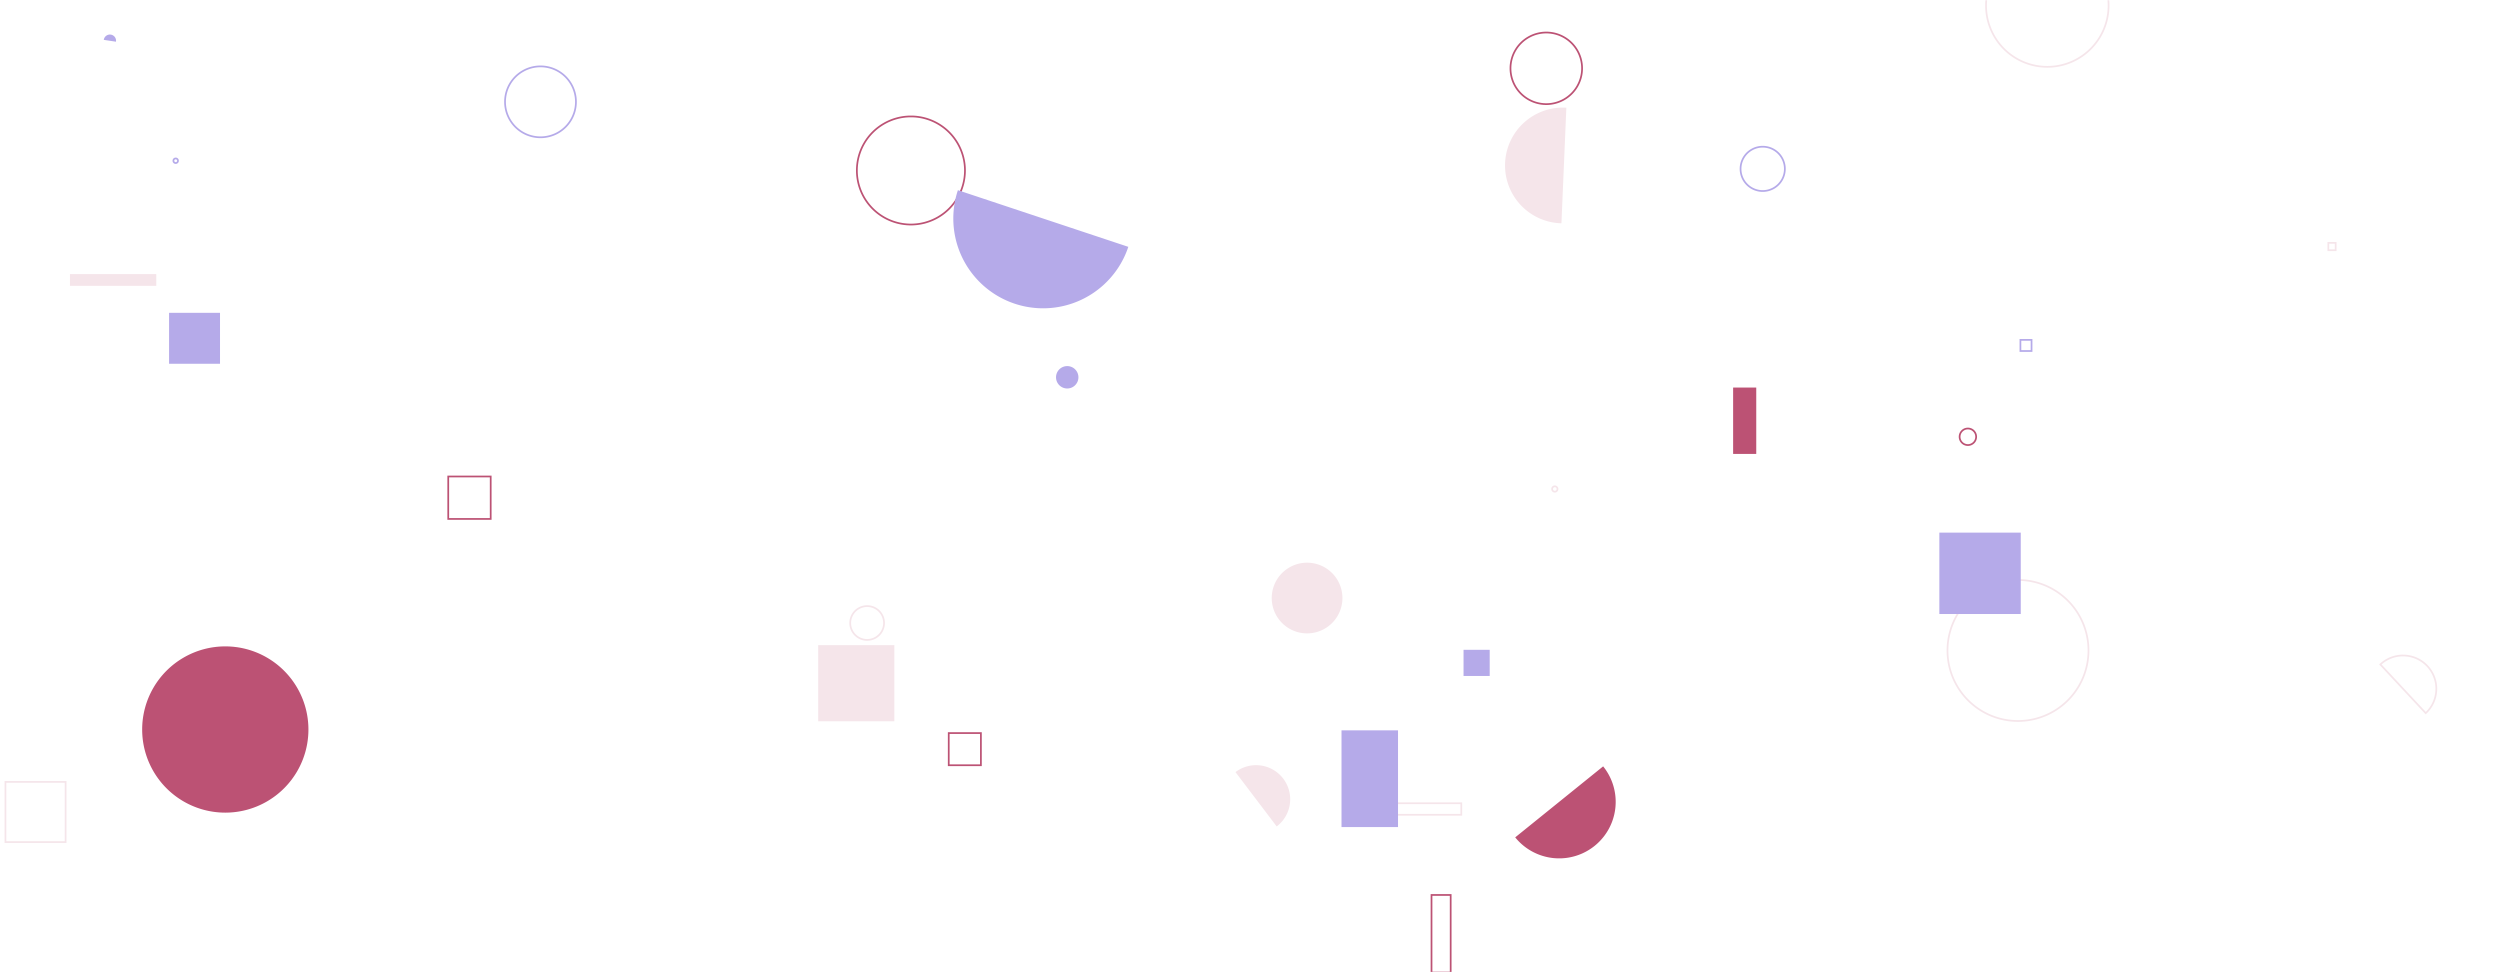<svg xmlns="http://www.w3.org/2000/svg" version="1.1" xmlns:xlink="http://www.w3.org/1999/xlink" xmlns:svgjs="http://svgjs.dev/svgjs" width="1440" height="560" preserveAspectRatio="none" viewBox="0 0 1440 560"><g mask="url(&quot;#SvgjsMask1025&quot;)" fill="none"><path d="M471.28 371.6L515.14 371.6L515.14 415.46L471.28 415.46z" fill="rgba(245, 229, 234, 1)"></path><path d="M290.9 58.66 a20.42 20.42 0 1 0 40.84 0 a20.42 20.42 0 1 0 -40.84 0z" stroke="rgba(181, 170, 233, 1)"></path><path d="M1128.74 251.59 a4.76 4.76 0 1 0 9.52 0 a4.76 4.76 0 1 0 -9.52 0z" stroke="rgba(188, 82, 116, 1)"></path><path d="M870.04 39.36 a20.62 20.62 0 1 0 41.24 0 a20.62 20.62 0 1 0 -41.24 0z" stroke="rgba(188, 82, 116, 1)"></path><path d="M99.88 92.59 a1.32 1.32 0 1 0 2.64 0 a1.32 1.32 0 1 0 -2.64 0z" stroke="rgba(181, 170, 233, 1)"></path><path d="M800.41 462.67L841.71 462.67L841.71 469.31L800.41 469.31z" stroke="rgba(245, 229, 234, 1)"></path><path d="M772.71 420.68L805.26 420.68L805.26 476.39L772.71 476.39z" fill="rgba(181, 170, 233, 1)"></path><path d="M1121.75 374.68 a40.61 40.61 0 1 0 81.22 0 a40.61 40.61 0 1 0 -81.22 0z" stroke="rgba(245, 229, 234, 1)"></path><path d="M902.22 62.03a33.33 33.33 0 1 0-2.83 66.59z" fill="rgba(245, 229, 234, 1)"></path><path d="M1143.96 3.21 a35.29 35.29 0 1 0 70.58 0 a35.29 35.29 0 1 0 -70.58 0z" stroke="rgba(245, 229, 234, 1)"></path><path d="M40.3 157.88L90.01 157.88L90.01 164.64L40.3 164.64z" fill="rgba(245, 229, 234, 1)"></path><path d="M489.73 358.85 a9.74 9.74 0 1 0 19.48 0 a9.74 9.74 0 1 0 -19.48 0z" stroke="rgba(245, 229, 234, 1)"></path><path d="M732.52 344.47 a20.36 20.36 0 1 0 40.72 0 a20.36 20.36 0 1 0 -40.72 0z" fill="rgba(245, 229, 234, 1)"></path><path d="M1117.07 306.79L1163.95 306.79L1163.95 353.67L1117.07 353.67z" fill="rgba(181, 170, 233, 1)"></path><path d="M1163.76 195.77L1170.17 195.77L1170.17 202.18L1163.76 202.18z" stroke="rgba(181, 170, 233, 1)"></path><path d="M258.19 274.46L282.64 274.46L282.64 298.91L258.19 298.91z" stroke="rgba(188, 82, 116, 1)"></path><path d="M493.56 98.2 a31.13 31.13 0 1 0 62.26 0 a31.13 31.13 0 1 0 -62.26 0z" stroke="rgba(188, 82, 116, 1)"></path><path d="M66.8 24.02a3.55 3.55 0 1 0-7.02-1.06z" fill="rgba(181, 170, 233, 1)"></path><path d="M1397.22 410.77a19.17 19.17 0 1 0-26.14-28.05z" stroke="rgba(245, 229, 234, 1)"></path><path d="M3.13 450.38L37.79 450.38L37.79 485.04L3.13 485.04z" stroke="rgba(245, 229, 234, 1)"></path><path d="M1002.56 97.27 a12.76 12.76 0 1 0 25.52 0 a12.76 12.76 0 1 0 -25.52 0z" stroke="rgba(181, 170, 233, 1)"></path><path d="M1341.12 139.89L1345.35 139.89L1345.35 144.12L1341.12 144.12z" stroke="rgba(245, 229, 234, 1)"></path><path d="M546.47 422.25L565 422.25L565 440.78L546.47 440.78z" stroke="rgba(188, 82, 116, 1)"></path><path d="M998.28 223.23L1011.6 223.23L1011.6 261.46L998.28 261.46z" fill="rgba(188, 82, 116, 1)"></path><path d="M872.76 482.32a32.55 32.55 0 1 0 50.65-40.9z" fill="rgba(188, 82, 116, 1)"></path><path d="M551.75 109.55a51.72 51.72 0 1 0 98.16 32.63z" fill="rgba(181, 170, 233, 1)"></path><path d="M894.02 281.67 a1.55 1.55 0 1 0 3.1 0 a1.55 1.55 0 1 0 -3.1 0z" stroke="rgba(245, 229, 234, 1)"></path><path d="M97.39 180.19L126.73 180.19L126.73 209.53L97.39 209.53z" fill="rgba(181, 170, 233, 1)"></path><path d="M735.38 476.03a19.64 19.64 0 1 0-23.74-31.3z" fill="rgba(245, 229, 234, 1)"></path><path d="M608.27 217.32 a6.45 6.45 0 1 0 12.9 0 a6.45 6.45 0 1 0 -12.9 0z" fill="rgba(181, 170, 233, 1)"></path><path d="M843 374.29L858.07 374.29L858.07 389.36L843 389.36z" fill="rgba(181, 170, 233, 1)"></path><path d="M81.89 420.2 a47.88 47.88 0 1 0 95.76 0 a47.88 47.88 0 1 0 -95.76 0z" fill="rgba(188, 82, 116, 1)"></path><path d="M824.55 515.5L835.59 515.5L835.59 560.2L824.55 560.2z" stroke="rgba(188, 82, 116, 1)"></path></g><defs><mask id="SvgjsMask1025"><rect width="1440" height="560" fill="#ffffff"></rect></mask></defs></svg>